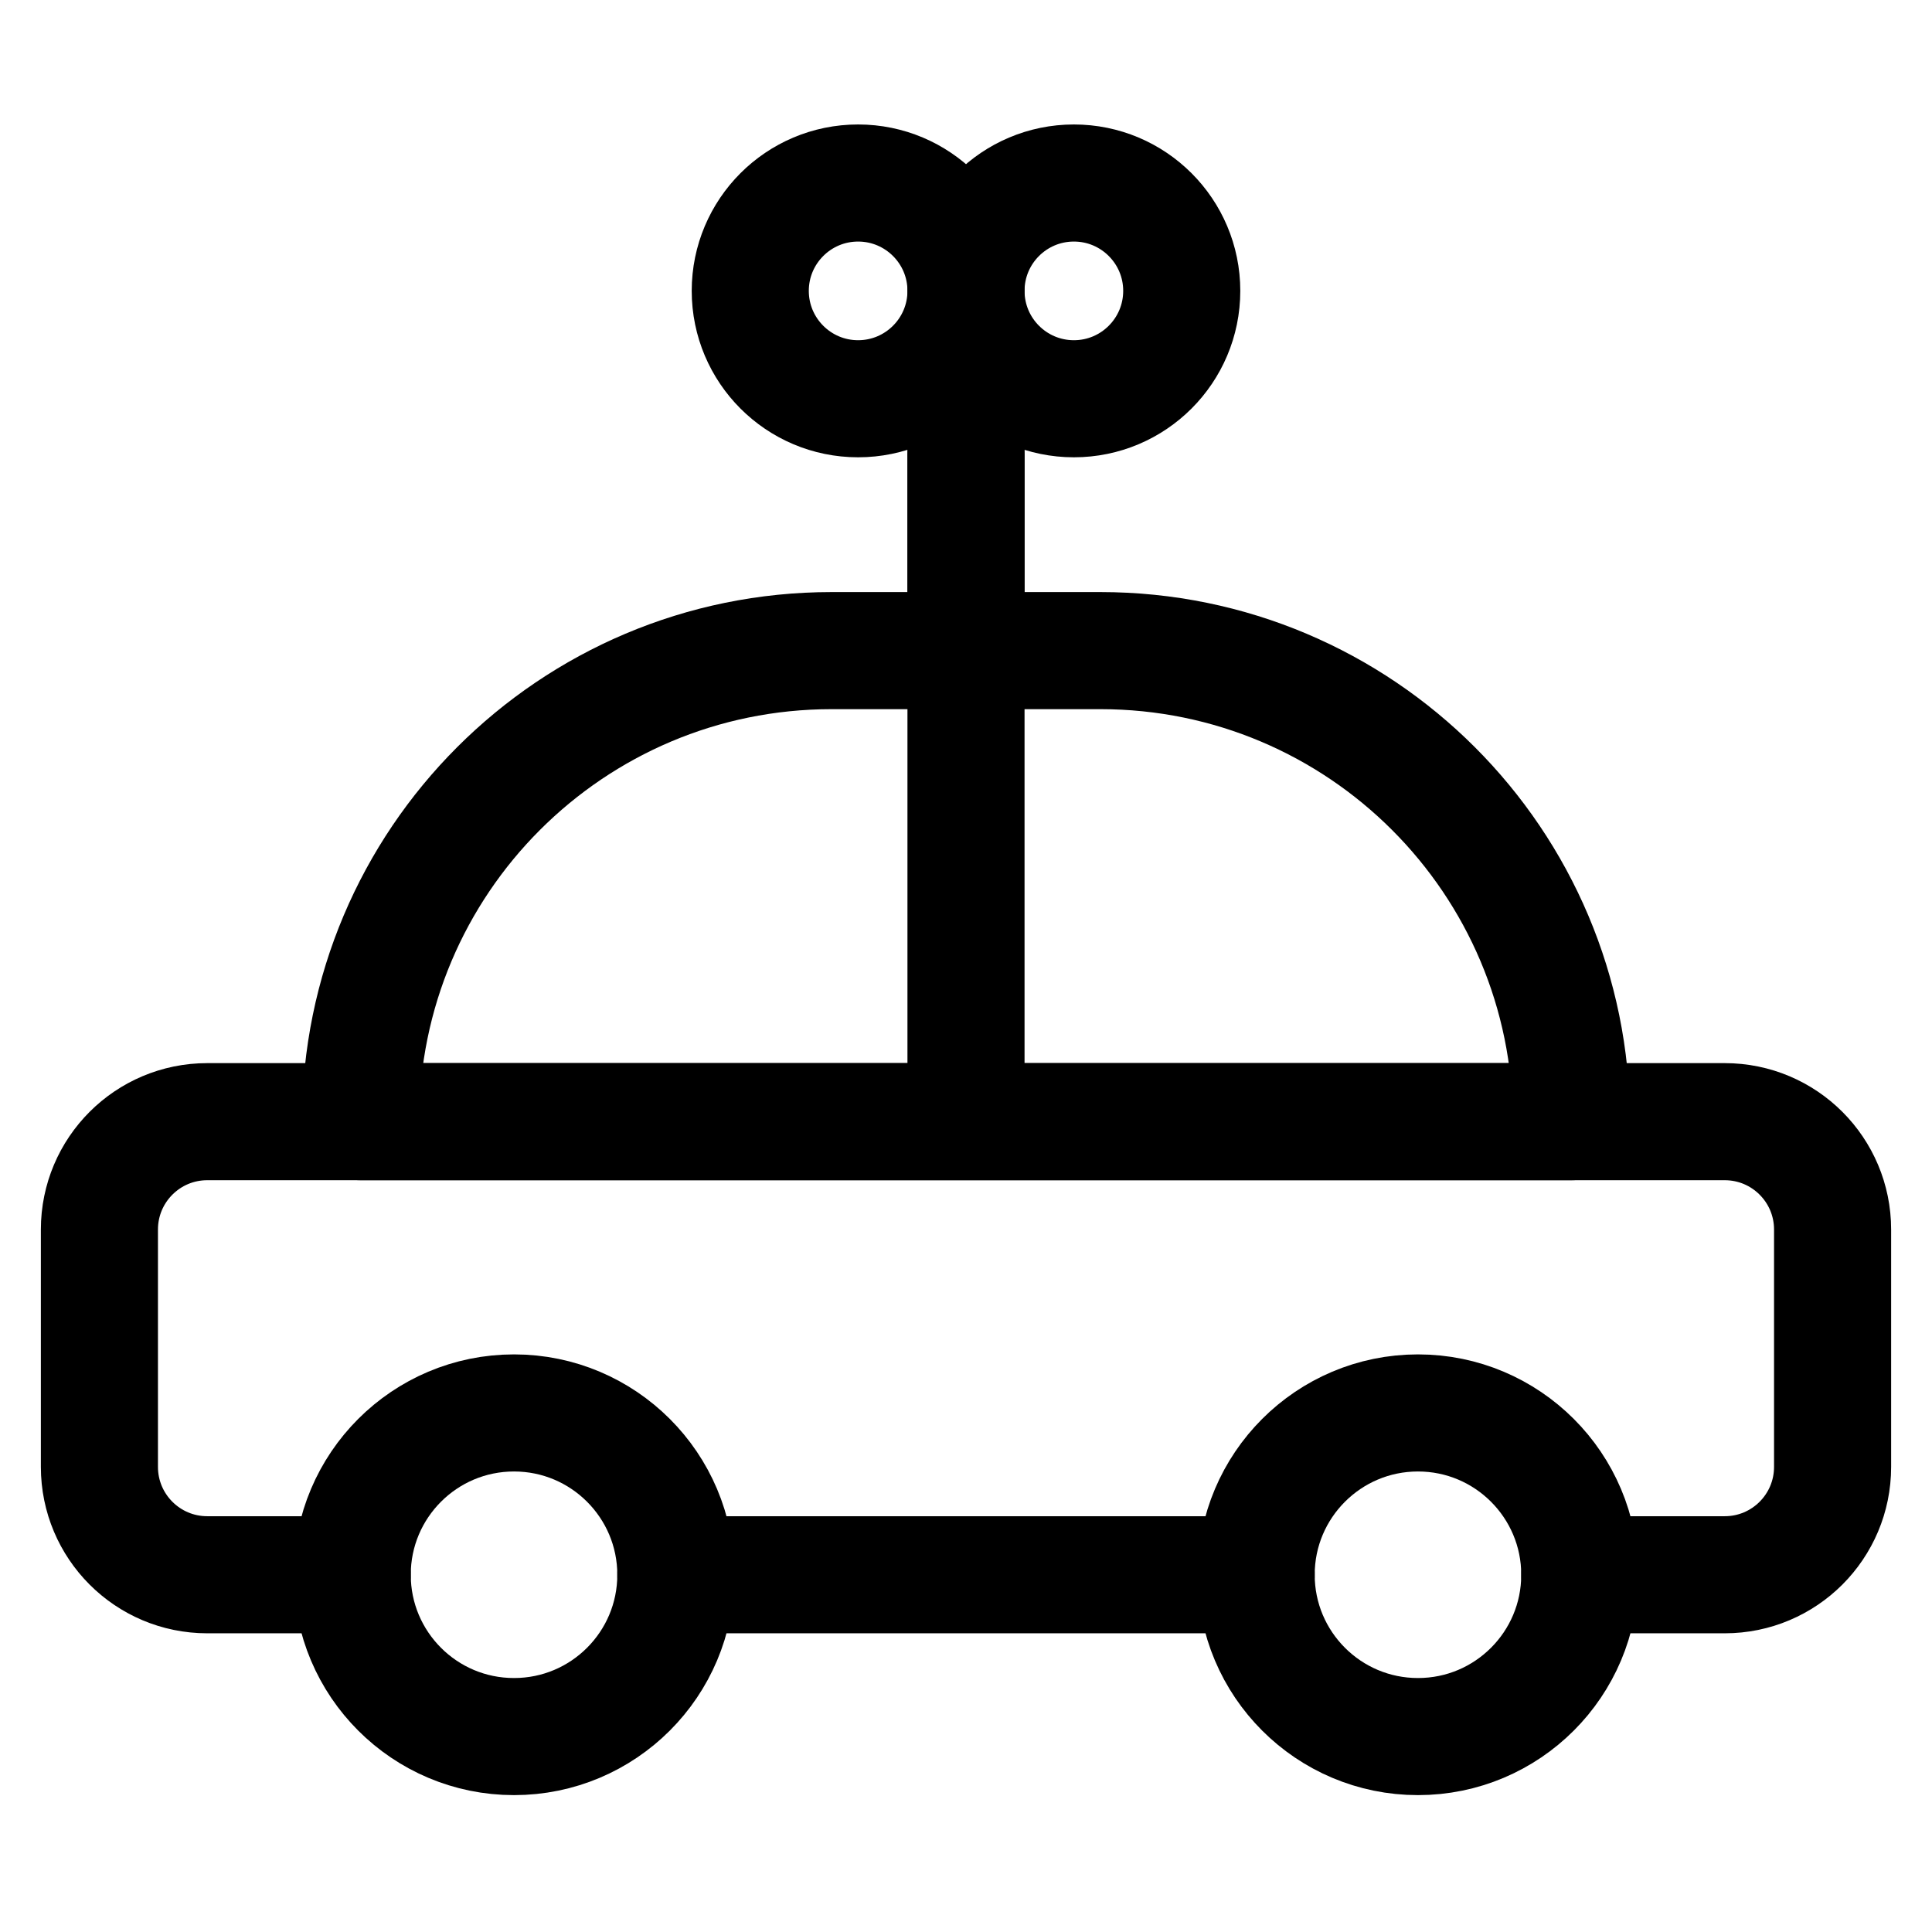 <svg width="33" height="33" viewBox="0 0 33 33" fill="none" xmlns="http://www.w3.org/2000/svg">
<g clip-path="url(#clip0_12_5571)">
<path d="M16.5 11.233V5.202" stroke="black" stroke-width="2" stroke-miterlimit="10" stroke-linecap="round" stroke-linejoin="round"/>
<path d="M14.657 6.811C15.675 6.811 16.5 5.986 16.5 4.968C16.5 3.951 15.675 3.126 14.657 3.126C13.64 3.126 12.815 3.951 12.815 4.968C12.815 5.986 13.64 6.811 14.657 6.811Z" stroke="black" stroke-width="2" stroke-miterlimit="10" stroke-linecap="round" stroke-linejoin="round"/>
<path d="M18.343 6.811C19.36 6.811 20.185 5.986 20.185 4.968C20.185 3.951 19.36 3.126 18.343 3.126C17.325 3.126 16.5 3.951 16.5 4.968C16.5 5.986 17.325 6.811 18.343 6.811Z" stroke="black" stroke-width="2" stroke-miterlimit="10" stroke-linecap="round" stroke-linejoin="round"/>
<path d="M6.016 26.898H3.54C2.522 26.898 1.698 26.073 1.698 25.055V21.002C1.698 19.984 2.522 19.159 3.54 19.159H6.159H26.841H29.46C30.478 19.159 31.302 19.984 31.302 21.002V25.055C31.302 26.073 30.478 26.898 29.46 26.898H26.984" stroke="black" stroke-width="2" stroke-miterlimit="10" stroke-linecap="round" stroke-linejoin="round"/>
<path d="M21.456 26.898H11.544" stroke="black" stroke-width="2" stroke-miterlimit="10" stroke-linecap="round" stroke-linejoin="round"/>
<path d="M8.78 29.662C10.306 29.662 11.544 28.425 11.544 26.898C11.544 25.372 10.306 24.134 8.78 24.134C7.253 24.134 6.016 25.372 6.016 26.898C6.016 28.425 7.253 29.662 8.78 29.662Z" stroke="black" stroke-width="2" stroke-miterlimit="10" stroke-linecap="round" stroke-linejoin="round"/>
<path d="M24.22 29.662C25.747 29.662 26.984 28.425 26.984 26.898C26.984 25.372 25.747 24.134 24.22 24.134C22.694 24.134 21.456 25.372 21.456 26.898C21.456 28.425 22.694 29.662 24.22 29.662Z" stroke="black" stroke-width="2" stroke-miterlimit="10" stroke-linecap="round" stroke-linejoin="round"/>
<path d="M26.841 19.159H6.159C6.159 14.715 9.761 11.113 14.205 11.113H18.795C23.239 11.113 26.841 14.715 26.841 19.159Z" stroke="black" stroke-width="2" stroke-miterlimit="10" stroke-linecap="round" stroke-linejoin="round"/>
<path d="M16.5 7.77V18.913" stroke="black" stroke-width="2" stroke-miterlimit="10" stroke-linecap="round" stroke-linejoin="round"/>
</g>
<defs>
<clipPath id="clip0_12_5571">
<rect width="32" height="32" fill="white" transform="translate(0.5 0.394)"/>
</clipPath>
</defs>
</svg>
